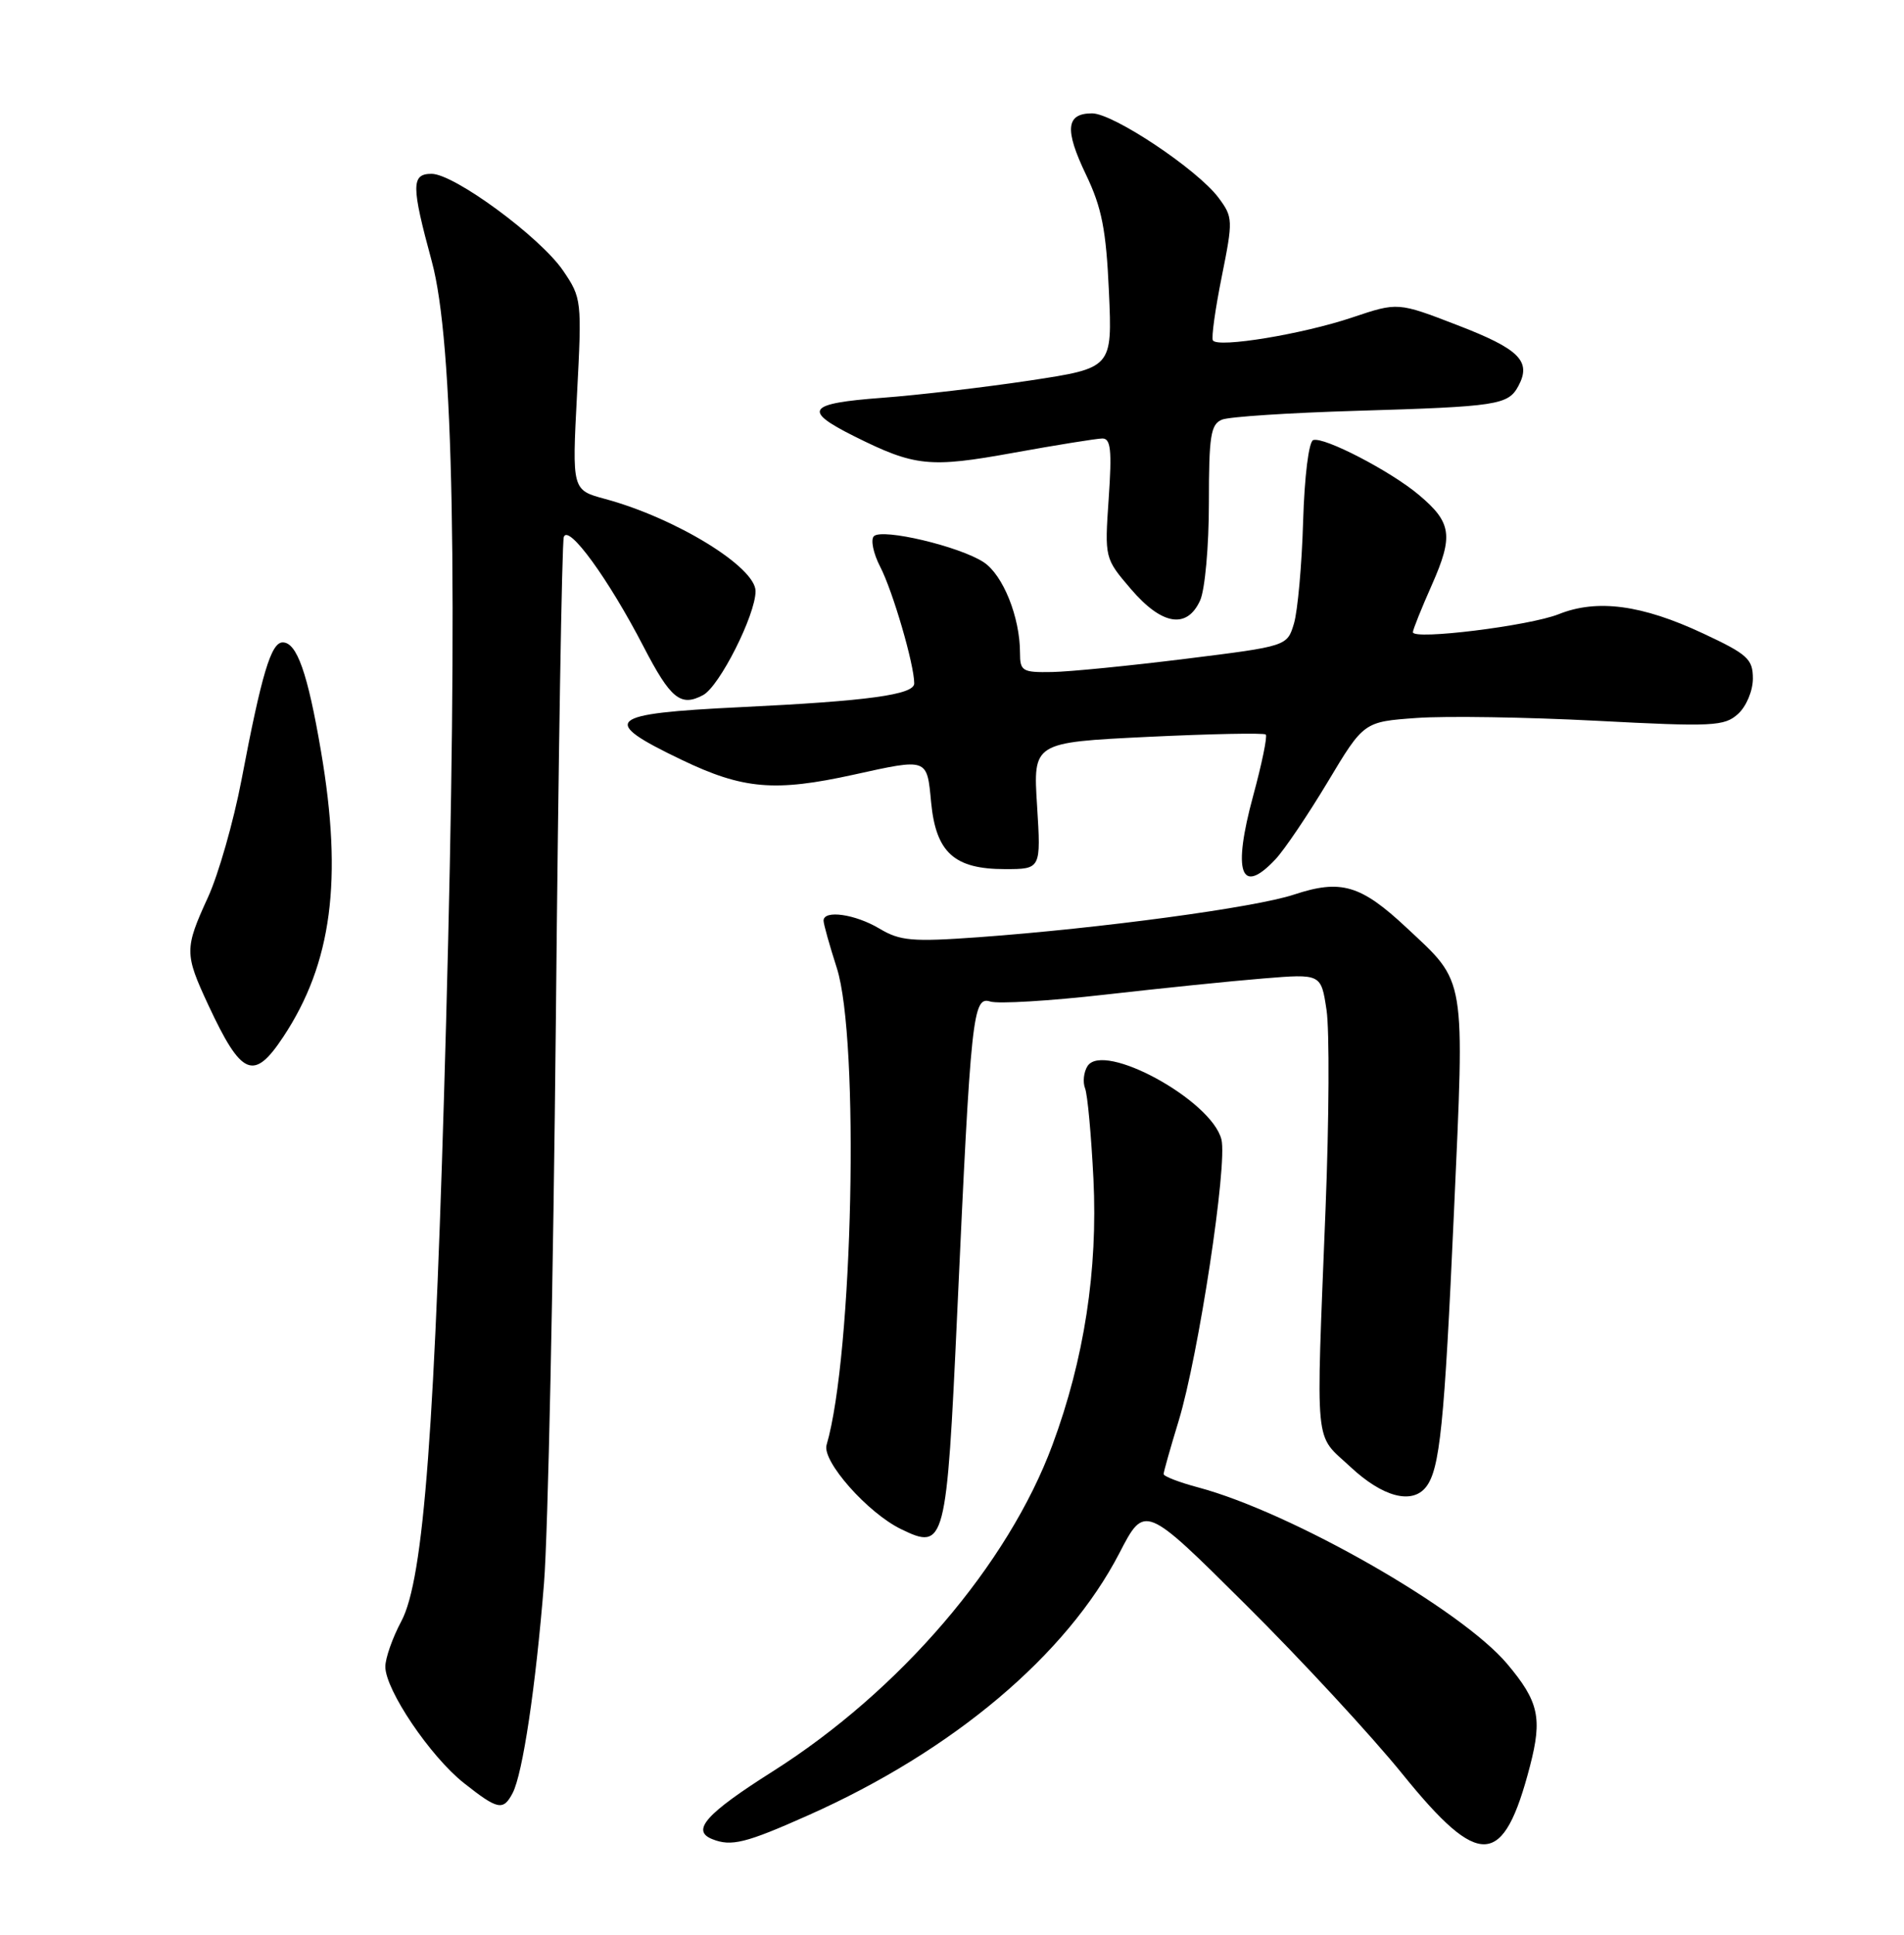 <?xml version="1.0" encoding="UTF-8" standalone="no"?>
<!DOCTYPE svg PUBLIC "-//W3C//DTD SVG 1.1//EN" "http://www.w3.org/Graphics/SVG/1.1/DTD/svg11.dtd" >
<svg xmlns="http://www.w3.org/2000/svg" xmlns:xlink="http://www.w3.org/1999/xlink" version="1.1" viewBox="0 0 252 256">
 <g >
 <path fill="currentColor"
d=" M 107.00 240.18 C 126.13 231.66 141.16 219.00 148.15 205.51 C 151.50 199.03 151.50 199.03 164.82 212.27 C 172.15 219.54 181.51 229.66 185.63 234.75 C 195.86 247.39 198.98 247.19 202.50 233.67 C 204.15 227.32 203.66 225.13 199.48 220.16 C 193.40 212.94 170.96 200.12 158.59 196.81 C 156.07 196.14 154.00 195.34 154.01 195.04 C 154.01 194.74 154.91 191.57 156.00 188.00 C 158.63 179.35 162.48 154.05 161.66 150.77 C 160.36 145.58 146.04 137.75 143.93 141.07 C 143.43 141.86 143.29 143.18 143.61 144.00 C 143.94 144.82 144.43 150.22 144.72 156.00 C 145.31 168.06 143.50 179.84 139.30 191.17 C 133.43 207.02 119.09 223.74 102.25 234.40 C 93.45 239.97 91.45 242.21 94.25 243.34 C 96.78 244.36 98.68 243.89 107.00 240.18 Z  M 67.85 237.25 C 69.18 234.70 70.90 223.24 72.00 209.50 C 72.53 202.90 73.23 169.38 73.57 135.00 C 73.90 100.62 74.37 71.85 74.62 71.06 C 75.20 69.26 80.55 76.62 85.18 85.57 C 88.76 92.47 90.09 93.56 93.06 91.97 C 95.23 90.81 100.00 81.36 100.00 78.22 C 100.00 75.02 89.42 68.54 80.09 66.02 C 75.71 64.84 75.71 64.84 76.37 52.17 C 77.02 39.75 76.99 39.43 74.52 35.80 C 71.50 31.38 60.12 23.00 57.12 23.00 C 54.42 23.00 54.42 24.55 57.15 34.59 C 60.04 45.24 60.63 76.46 59.04 135.31 C 57.59 188.96 56.10 208.96 53.11 214.53 C 51.95 216.70 51.00 219.40 51.00 220.53 C 51.00 223.60 56.95 232.41 61.39 235.92 C 65.89 239.48 66.60 239.63 67.85 237.25 Z  M 126.69 173.74 C 128.50 134.18 128.75 131.79 131.07 132.52 C 132.11 132.85 138.93 132.44 146.23 131.61 C 153.53 130.78 162.95 129.81 167.18 129.47 C 174.85 128.84 174.85 128.84 175.57 133.64 C 175.97 136.27 175.91 148.12 175.44 159.96 C 174.16 192.41 173.89 189.57 178.74 194.10 C 183.00 198.08 186.89 199.11 188.74 196.75 C 190.57 194.41 191.17 188.53 192.43 160.50 C 193.86 128.73 194.10 130.17 186.17 122.76 C 180.10 117.08 177.48 116.31 171.26 118.37 C 166.12 120.08 145.61 122.84 129.50 124.01 C 120.72 124.64 119.12 124.50 116.38 122.86 C 113.18 120.95 109.00 120.36 109.00 121.82 C 109.00 122.27 109.79 125.08 110.75 128.07 C 113.78 137.48 112.89 179.32 109.40 191.19 C 108.77 193.33 114.84 200.19 119.26 202.33 C 125.08 205.17 125.28 204.39 126.69 173.74 Z  M 37.50 137.18 C 43.93 127.47 45.39 116.39 42.48 99.38 C 40.72 89.05 39.29 85.00 37.42 85.00 C 35.88 85.00 34.64 89.12 31.96 103.21 C 30.91 108.70 28.92 115.68 27.53 118.72 C 24.41 125.53 24.41 126.19 27.56 132.96 C 31.97 142.42 33.58 143.11 37.50 137.18 Z  M 168.80 113.71 C 169.99 112.45 173.10 107.84 175.73 103.46 C 180.50 95.50 180.50 95.50 187.50 95.00 C 191.35 94.72 202.05 94.89 211.28 95.37 C 226.70 96.18 228.23 96.10 230.03 94.47 C 231.13 93.48 232.00 91.40 232.00 89.79 C 232.00 87.20 231.30 86.57 225.42 83.82 C 217.31 80.02 211.38 79.23 206.29 81.27 C 202.43 82.81 187.00 84.72 187.00 83.65 C 187.00 83.32 188.13 80.50 189.52 77.37 C 192.39 70.88 192.13 69.13 187.80 65.49 C 184.05 62.33 175.23 57.76 173.81 58.23 C 173.22 58.43 172.65 63.02 172.47 69.04 C 172.30 74.79 171.75 80.85 171.26 82.50 C 170.36 85.50 170.36 85.50 156.93 87.17 C 149.54 88.09 141.59 88.88 139.25 88.92 C 135.31 88.99 135.00 88.81 135.00 86.37 C 135.00 81.66 132.75 76.07 130.19 74.39 C 126.99 72.29 116.76 69.87 115.66 70.95 C 115.21 71.40 115.58 73.22 116.50 75.00 C 118.17 78.23 121.00 87.93 121.00 90.43 C 121.00 91.92 114.90 92.76 98.00 93.57 C 80.22 94.43 79.27 95.29 90.22 100.54 C 98.35 104.44 102.56 104.80 113.00 102.50 C 122.85 100.33 122.68 100.27 123.24 106.19 C 123.88 112.81 126.31 115.00 133.00 115.00 C 137.78 115.00 137.78 115.00 137.26 106.62 C 136.73 98.24 136.73 98.24 151.92 97.50 C 160.27 97.10 167.29 96.96 167.53 97.19 C 167.76 97.43 167.01 101.07 165.86 105.30 C 163.10 115.45 164.21 118.60 168.80 113.71 Z  M 158.84 79.45 C 159.48 78.04 160.00 72.28 160.00 66.56 C 160.00 57.64 160.24 56.12 161.75 55.52 C 162.71 55.14 170.70 54.62 179.50 54.36 C 198.25 53.80 199.61 53.59 200.97 51.06 C 202.71 47.80 201.10 46.18 192.91 43.03 C 185.01 39.98 185.01 39.98 178.99 42.00 C 172.44 44.21 161.16 46.07 160.53 45.04 C 160.31 44.69 160.84 40.90 161.70 36.62 C 163.21 29.11 163.19 28.74 161.28 26.17 C 158.50 22.44 147.35 15.00 144.54 15.00 C 141.08 15.00 140.87 17.14 143.74 23.12 C 145.83 27.49 146.40 30.40 146.77 38.59 C 147.22 48.69 147.22 48.69 136.36 50.34 C 130.39 51.24 121.55 52.28 116.72 52.64 C 106.84 53.38 106.19 54.29 113.05 57.72 C 121.09 61.73 123.01 61.93 134.15 59.91 C 139.84 58.88 145.13 58.03 145.89 58.02 C 147.01 58.00 147.18 59.55 146.74 65.94 C 146.20 73.87 146.20 73.87 149.68 77.94 C 153.78 82.73 157.09 83.28 158.84 79.45 Z "/>
</g>
</svg>